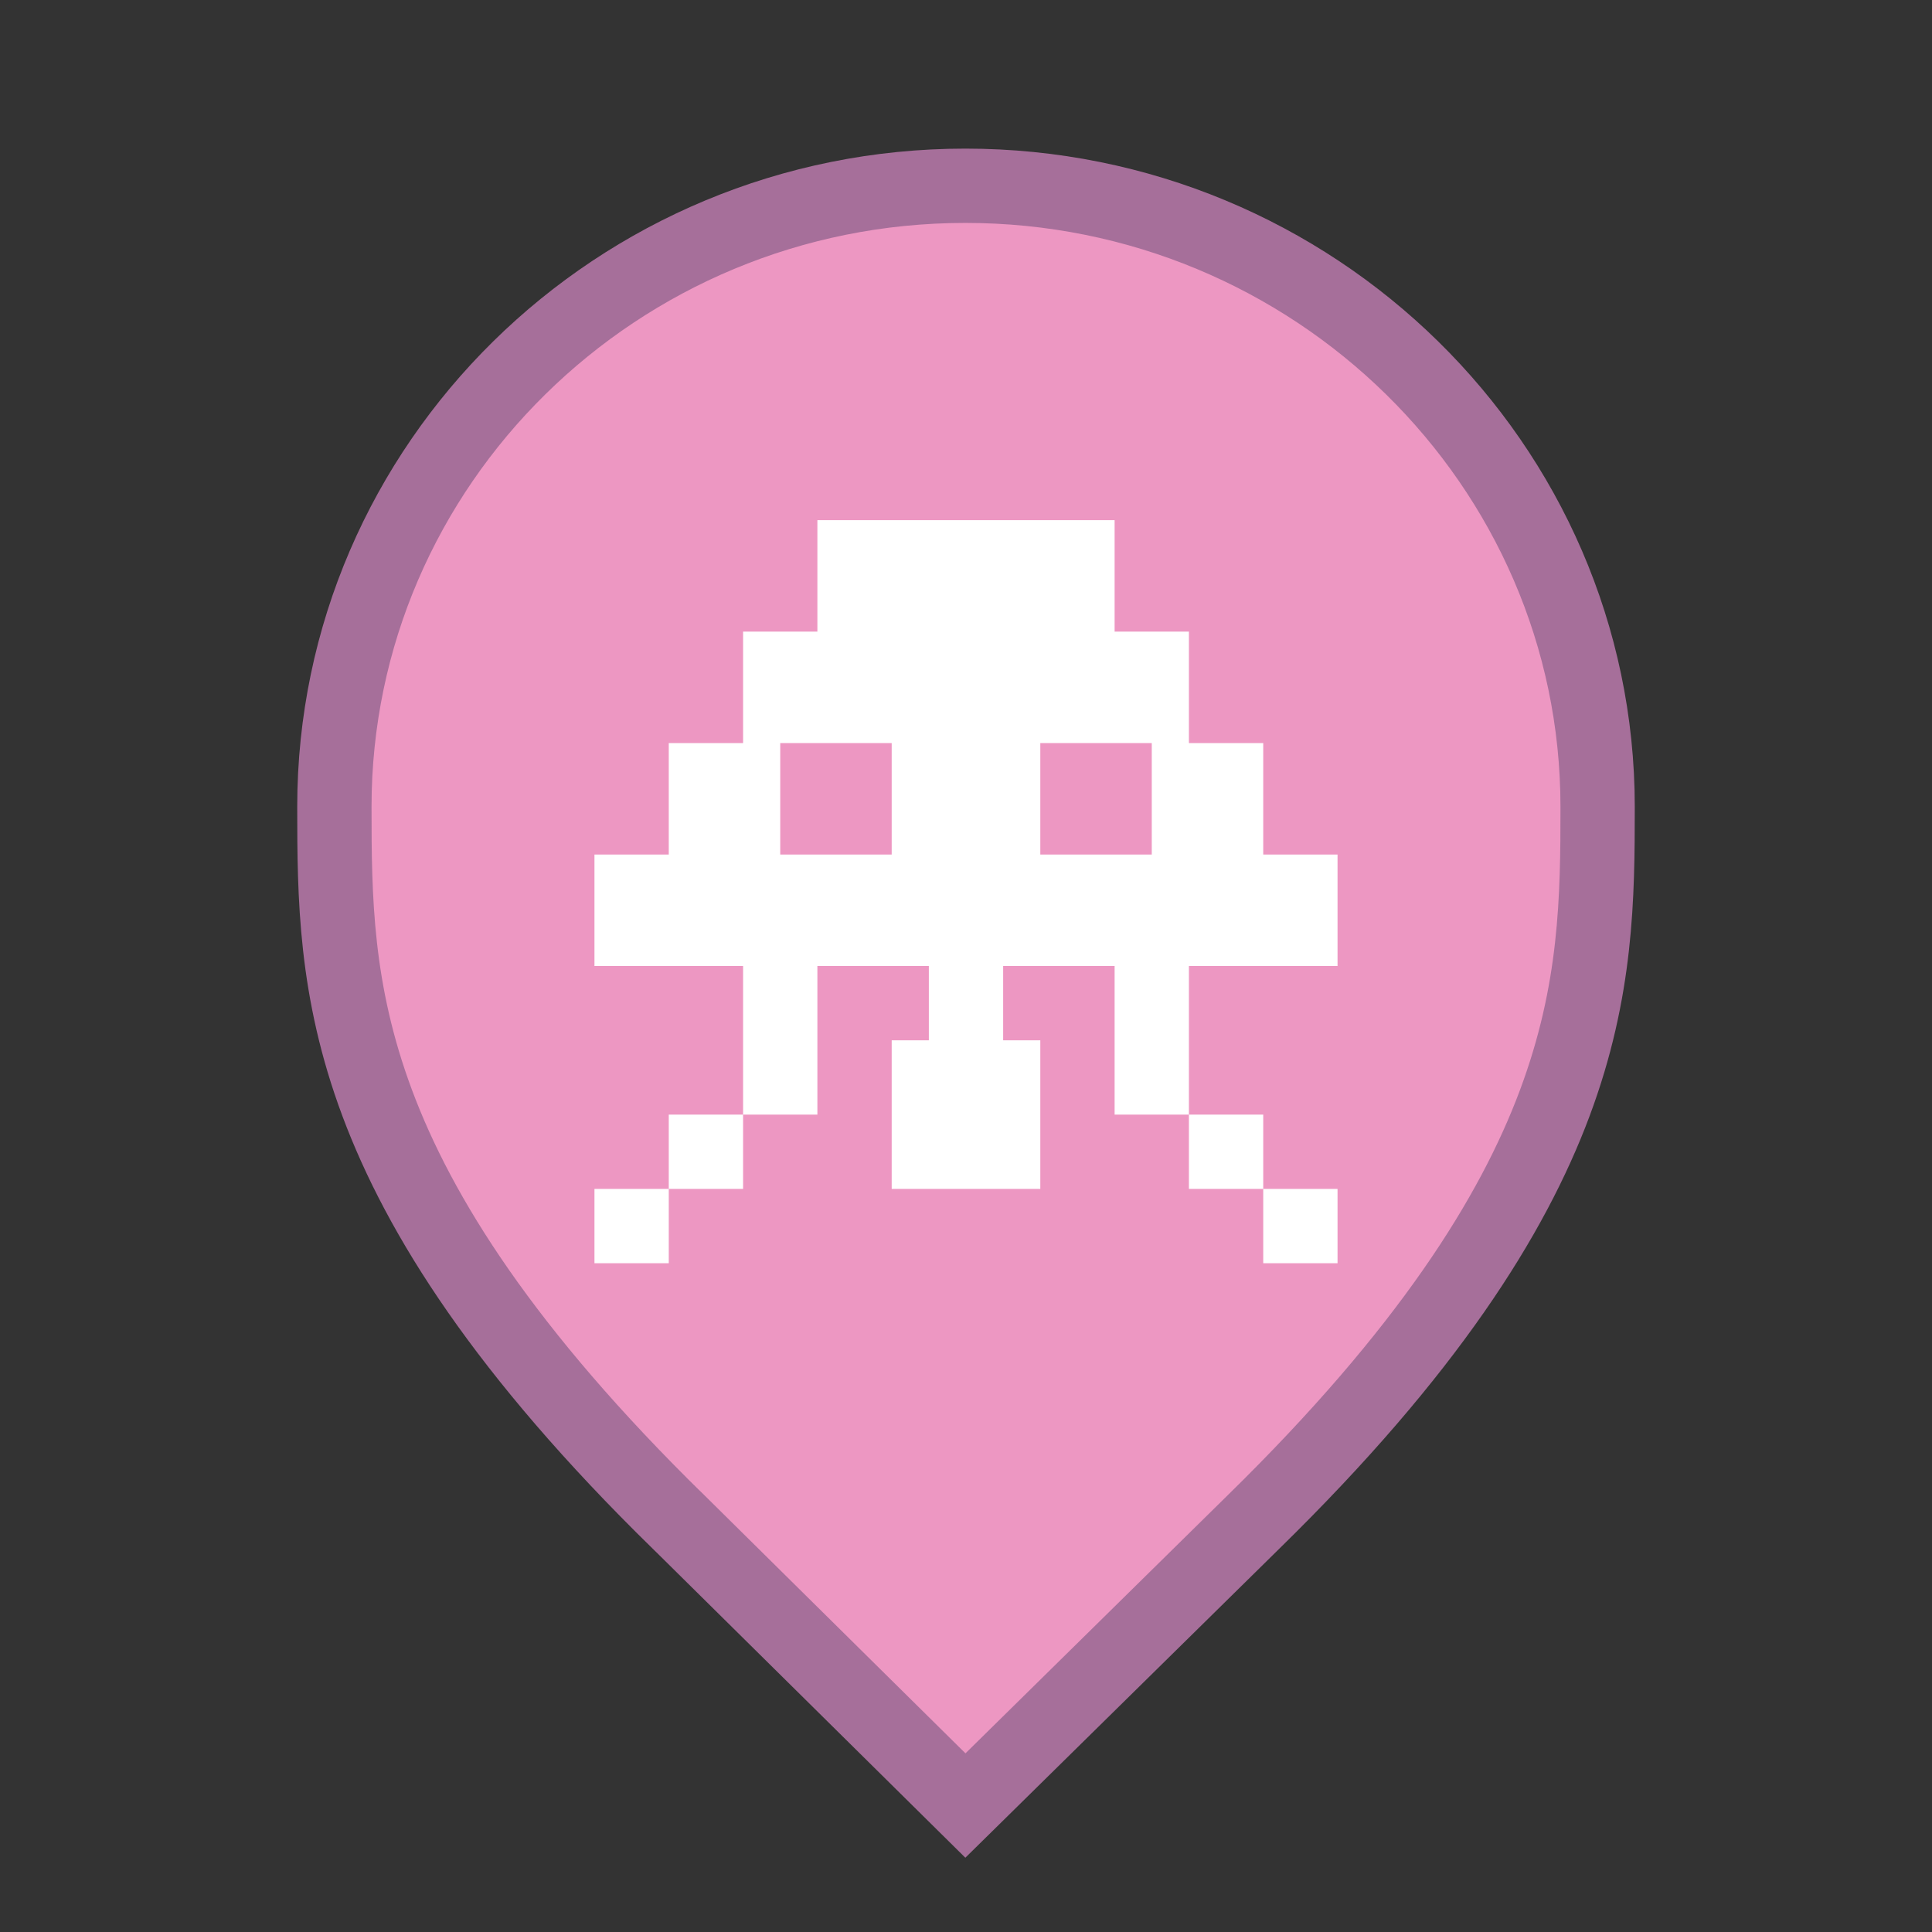 <svg width="26" height="26" viewBox="0 0 26 26" fill="none" xmlns="http://www.w3.org/2000/svg">
<rect x="0" y="0" width="26" height="26" fill="#333333" stroke="none"/>
<g id="default / game-arcade">
<g id="POI-base">
<g id="Category_Master">
<g id="Baseshape_Pin">
<path id="shape" d="M9.129 20.479L9.127 20.478C6.79 18.19 5.645 16.366 5.077 14.846C4.51 13.328 4.5 12.073 4.5 10.857C4.5 6.249 8.305 2.5 12.991 2.5C17.679 2.5 21.5 6.25 21.5 10.857C21.5 12.073 21.49 13.328 20.923 14.846C20.355 16.366 19.21 18.19 16.873 20.478L16.872 20.479L12.992 24.298L9.129 20.479Z" fill="#ED97C2" stroke="#A66F9A"/>
</g>
</g>
<g id="Icon_Master">
<g id="game-arcade">
<path id="Vector" d="M10 16H9V15H10V16ZM9 16H8V17H9V16ZM17 15H16V16H17V15ZM18 16H17V17H18V16ZM18 11.5V13H16V15H15V13H13.5V14H14V16H12V14H12.5V13H11V15H10V13H8V11.5H9V10H10V8.5H11V7H15V8.5H16V10H17V11.5H18ZM12 11.5V10H10.5V11.5H12ZM15.5 10H14V11.5H15.5V10Z" fill="white"/>
</g>
</g>
</g>
</g>
</svg>
